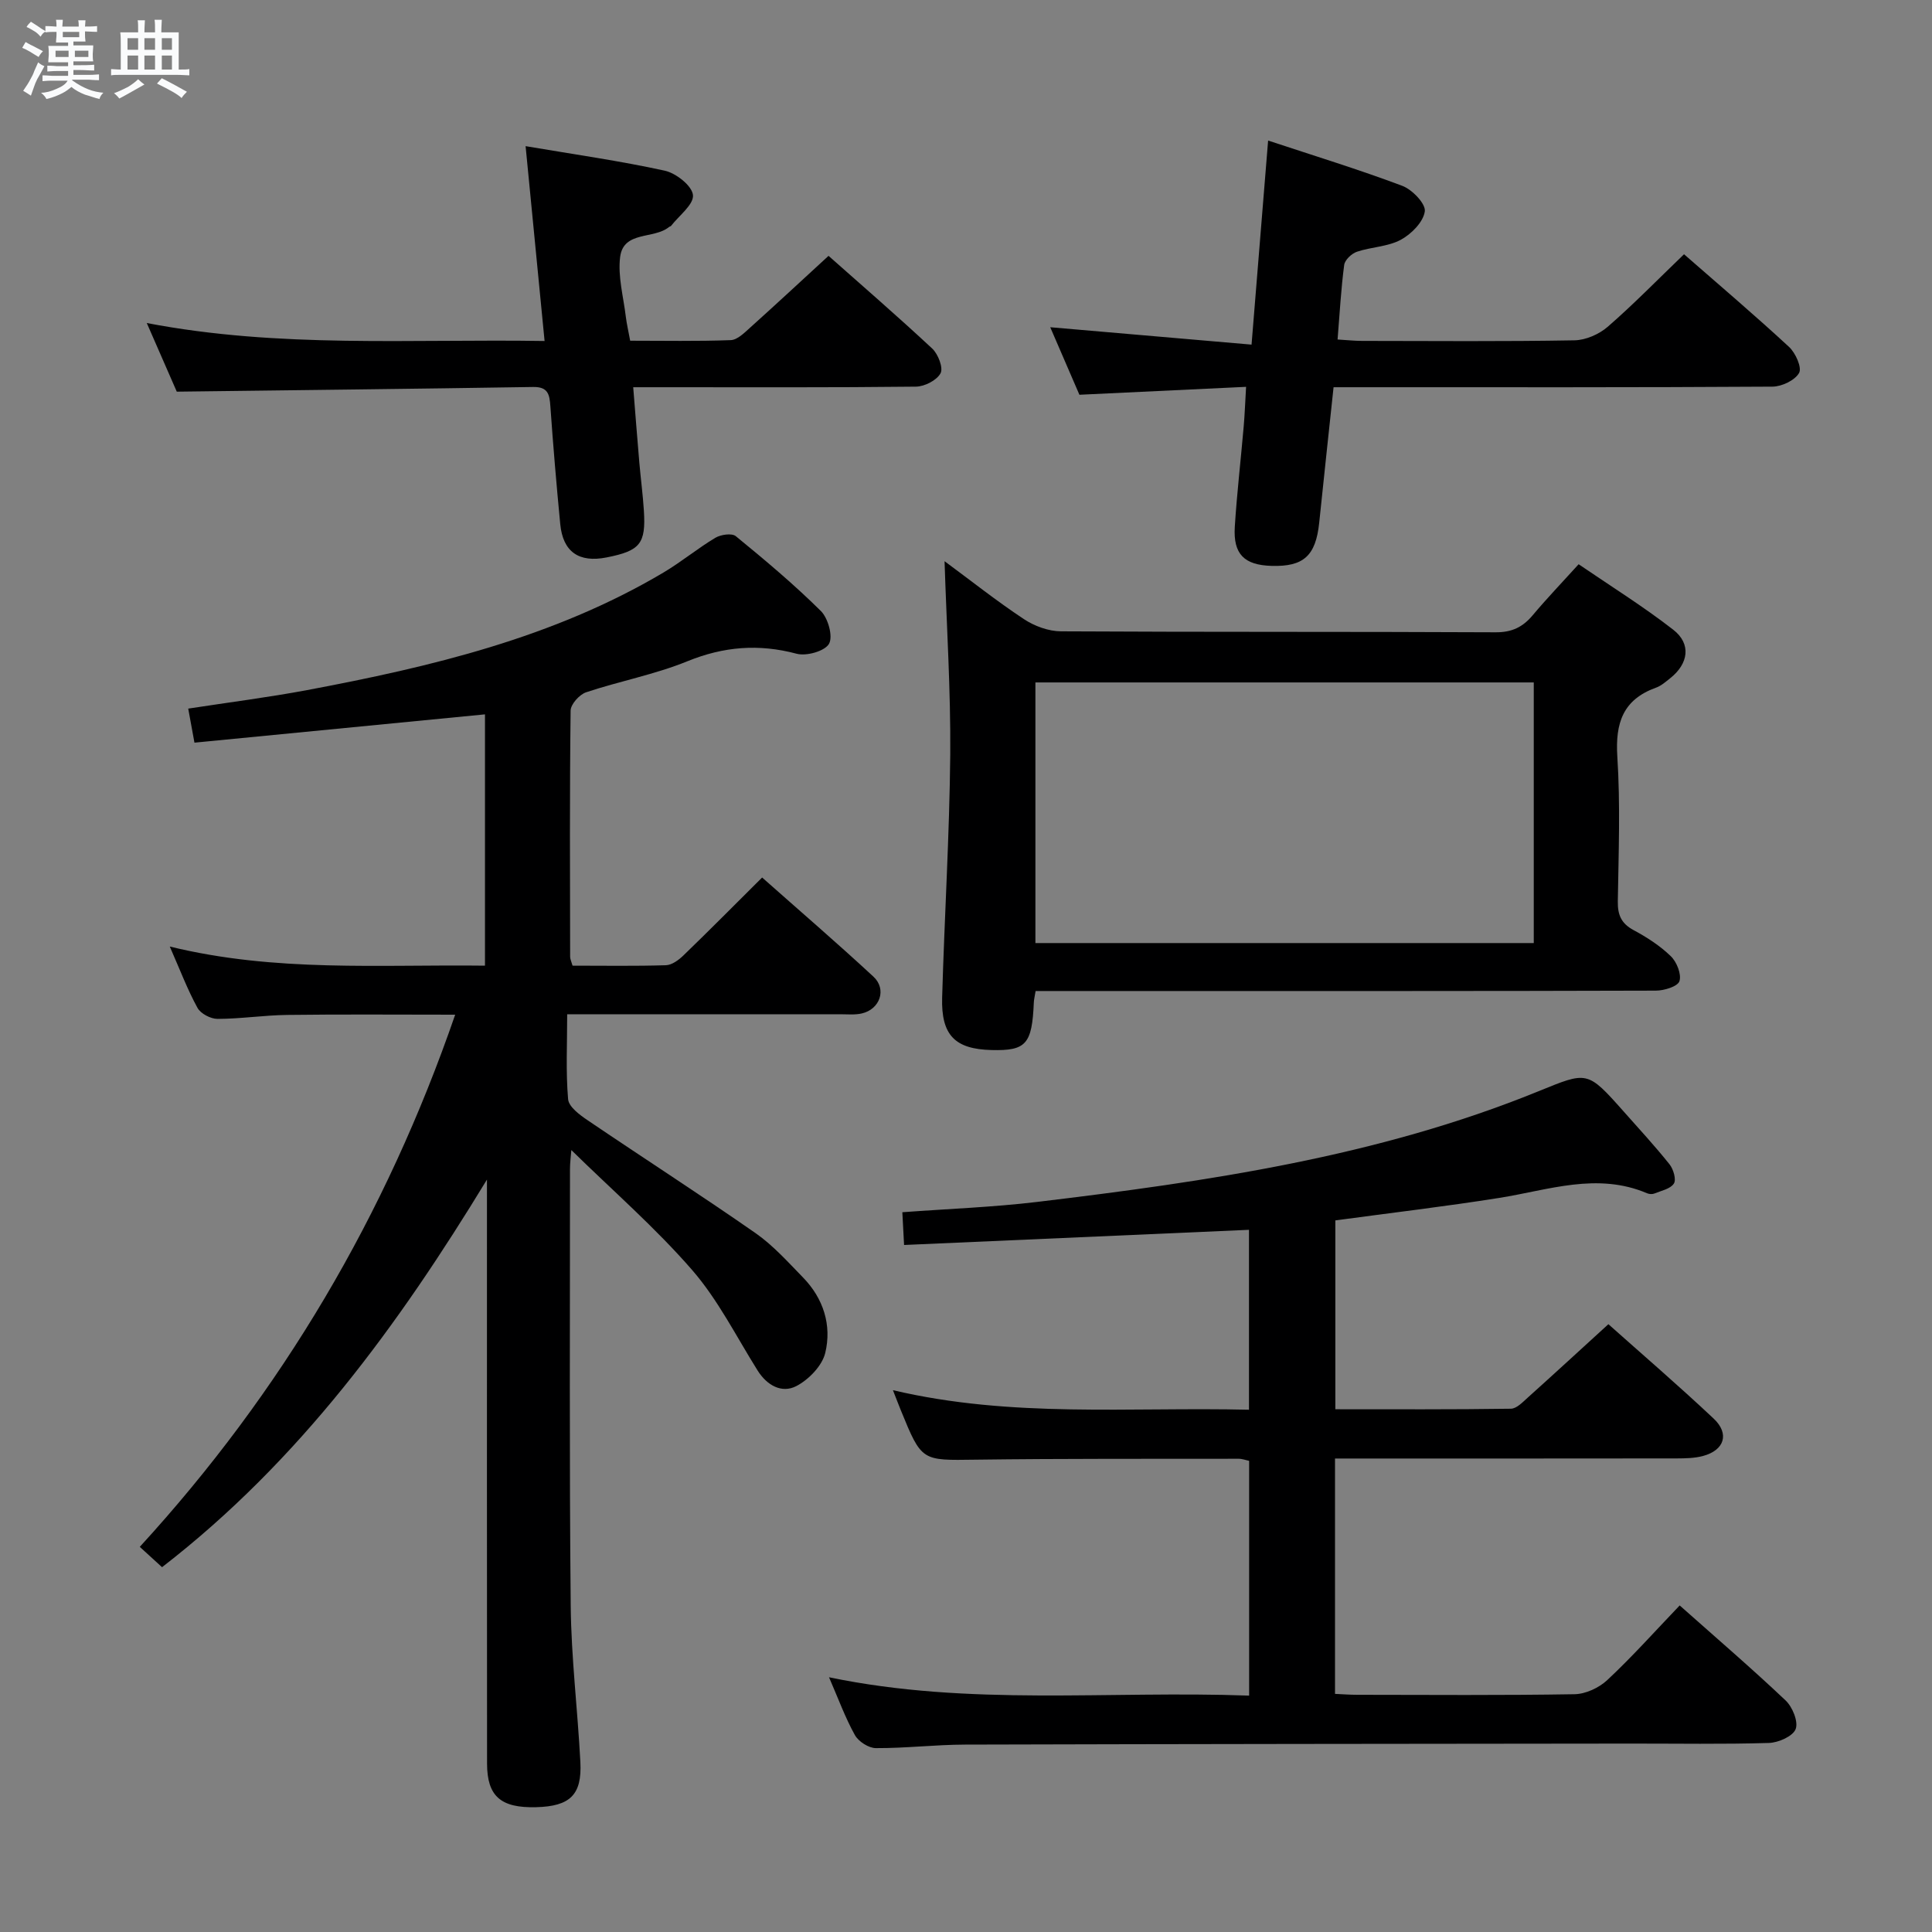 <svg enable-background="new 0 0 400 400" viewBox="0 0 400 400" xmlns="http://www.w3.org/2000/svg"><rect x="0" y="0" width="400" height="400" fill="#808080" stroke="none"/><path d="m6.8 9.5c.6.3 1.3.7 2.1 1.1-.4.4-.7.8-.9 1.2-.7-.4-1.3-.8-1.8-1.1s-1.1-.6-1.6-.8c.2-.4.5-.8.7-1.2.4.2.8.5 1.5.8zm.9 6.9c-.3.6-.5 1.1-.7 1.7s-.4 1.1-.6 1.7c-.6-.4-1.1-.7-1.6-1 .7-1 1.2-1.8 1.5-2.4.3-.5.6-1.1.8-1.7.3-.6.5-1.2.8-1.8.3.3.8.6 1.3.8-.7 1.3-1.2 2.2-1.5 2.7zm.1-11c.4.3 1 .7 1.7 1.1-.5.2-.8.6-1.1 1.1-.5-.6-1-1-1.4-1.2s-.9-.6-1.5-.8c.2-.4.5-.7.9-1.1.5.3.9.6 1.4.9zm10.5 13.1c1 .4 2 .6 3.1.7-.4.4-.7.8-.8 1.3-.9-.2-1.9-.6-3-.9-1-.4-2-.9-2.8-1.6-.5.4-1.1.9-1.9 1.3s-1.9.9-3.3 1.2c-.1-.3-.5-.8-1.1-1.3 1 0 2.1-.3 3.2-.8 1.2-.5 1.9-1 2.3-1.7h-3.2c-.4 0-1 0-2 .1v-1.2c1 0 1.7.1 2 .1h3.3v-1h-2.3c-.2 0-.9 0-2 .1v-1.2c1.2 0 1.9.1 2 .1h2.3v-.8h-4.1c0-.7.1-1.2.1-1.6 0-.5 0-1.1-.1-1.8h4.1v-.7h-2.5c0-.6.1-1.1.1-1.6v-.6h-.5c-.4 0-1 0-1.8.1v-1.3c1.2 0 1.9.1 2.1.1h.2c0-.3 0-.8-.1-1.4h1.4c0 .6-.1 1-.1 1.4h3.4c0-.4 0-.8-.1-1.3h1.5c0 .4-.1.9-.1 1.3.7 0 1.5 0 2.5-.1v1.2c-1 0-1.8-.1-2.5-.1v.6c0 .3 0 .8.1 1.5h-2.5v.8h4.1c0 .7-.1 1.3-.1 1.8s0 1 .1 1.5h-4.1v.8h1.4c.8 0 1.8 0 2.9-.1v1.2c-1 0-1.9-.1-2.8-.1h-1.5v1h3.2c.3 0 1 0 2.1-.1v1.2c-1.1 0-1.8-.1-2.1-.1h-3.4l-.1.1c1.4 1 2.4 1.5 3.4 1.9zm-4.1-6.7v-1.3h-2.7v1.3zm2.2-4.1v-1.1h-3.4v1.1zm1.9 4.1v-1.3h-2.8v1.3z" fill="#fafbfc"/><path d="m37 6.7v2.3 5.4c1 0 1.8 0 2.2-.1v1.3c-.6 0-1.5-.1-2.5-.1h-11.9c-.7 0-1.3 0-1.8.1v-1.3c.5 0 1.1.1 2 .1v-5.2c0-1 0-1.8-.1-2.5h3.7c0-1.3 0-2.1-.1-2.5h1.5c0 .4-.1 1.3-.1 2.5h2.2c0-1.2 0-2.1-.1-2.6h1.5c0 .4-.1 1.3-.1 2.6zm-12.3 13.7c-.3-.4-.7-.8-1.1-1.1 1.1-.4 2.1-.9 2.9-1.3.8-.5 1.5-1 2.1-1.6.4.4.9.8 1.3 1.1-2.5 1.4-4.2 2.4-5.2 2.9zm3.9-10.1v-2.4h-2.2v2.4zm0 4.1v-2.9h-2.2v2.9zm3.5-4.1v-2.4h-2.2v2.4zm0 4.1v-2.9h-2.2v2.9zm.4 2.9 1-1.1c.6.3 1.4.7 2.5 1.3s2 1.1 2.7 1.5c-.4.4-.8.8-1.1 1.3-.8-.8-2.5-1.7-5.1-3zm3.1-7v-2.4h-2.1v2.4zm0 4.1v-2.9h-2.1v2.9z" fill="#fafbfc"/><g fill="#000001"><path d="m33.55 324.47c-1.69-1.54-3.01-2.75-4.61-4.21 29.41-32.12 50.95-68.59 65.3-110.18-11.97 0-23.37-.1-34.77.05-4.81.06-9.62.81-14.43.82-1.42 0-3.49-1.08-4.15-2.28-2.07-3.77-3.6-7.83-5.74-12.7 21.88 5.36 43.4 3.69 65.26 3.96 0-17.61 0-34.96 0-52.03-20.16 1.97-40.09 3.91-60.15 5.86-.54-2.92-.89-4.84-1.29-7.05 8.37-1.29 16.53-2.32 24.6-3.83 25.66-4.83 50.98-10.82 73.77-24.33 3.71-2.2 7.07-5 10.77-7.21 1.13-.67 3.42-1 4.23-.33 6.05 4.95 12.06 9.99 17.6 15.48 1.51 1.49 2.56 5.27 1.7 6.8-.87 1.53-4.67 2.6-6.7 2.06-7.85-2.09-15.1-1.51-22.66 1.57-6.73 2.74-14.01 4.1-20.93 6.41-1.38.46-3.19 2.47-3.21 3.79-.21 16.99-.13 33.99-.1 50.98 0 .46.24.92.5 1.83 6.43 0 12.88.11 19.33-.09 1.25-.04 2.66-1.09 3.64-2.04 5.38-5.2 10.65-10.52 16.28-16.12 7.71 6.84 15.51 13.54 23.05 20.53 2.81 2.61 1.34 6.77-2.44 7.62-1.43.32-2.98.16-4.48.16-18.46.01-36.93.01-56.49.01 0 6.1-.3 11.88.19 17.58.14 1.58 2.41 3.26 4.06 4.37 11.55 7.83 23.29 15.38 34.74 23.35 3.64 2.54 6.7 5.97 9.83 9.18 4.24 4.35 5.99 9.9 4.61 15.62-.64 2.68-3.44 5.56-6.02 6.89-2.99 1.53-6.05-.15-7.99-3.25-4.41-7.03-8.19-14.64-13.58-20.83-7.58-8.72-16.38-16.37-24.98-24.8-.11 1.43-.28 2.67-.28 3.9.01 30.16-.15 60.31.15 90.47.11 10.79 1.44 21.56 2 32.35.35 6.79-2.15 9.15-9.17 9.33-7.29.19-10.14-2.24-10.15-9.02-.04-38.49-.02-76.97-.02-115.46 0-1.82 0-3.64 0-5.46-18.3 30.07-38.74 58.19-67.27 80.25z"/><path d="m347.76 332.39c7.64 6.79 14.95 13.06 21.94 19.68 1.42 1.35 2.66 4.39 2.07 5.92-.57 1.49-3.57 2.81-5.54 2.87-9.49.29-18.99.12-28.49.13-45.99.05-91.98.08-137.97.21-6.15.02-12.29.76-18.44.73-1.49-.01-3.6-1.37-4.34-2.71-2-3.6-3.42-7.52-5.35-11.96 29.05 6.05 57.92 2.73 86.98 3.8 0-16.48 0-32.39 0-48.61-.65-.13-1.42-.43-2.19-.43-18.16.03-36.33-.05-54.49.19-11.11.15-11.1.38-15.41-10.17-.49-1.19-.94-2.4-1.66-4.22 24.58 5.8 49.02 3.46 73.72 4.05 0-12.73 0-24.96 0-37.25-23.71 1.04-47.35 2.08-71.41 3.14-.15-2.74-.24-4.48-.36-6.78 9.52-.71 18.78-1.04 27.95-2.14 35.3-4.24 70.45-9.35 103.69-22.88 10.21-4.15 10.12-4.38 17.71 4.17 3.2 3.61 6.48 7.16 9.49 10.93.8 1.01 1.43 3.15.9 3.98-.71 1.11-2.61 1.48-4.05 2.07-.42.17-1.05.13-1.48-.05-10.36-4.41-20.42-.67-30.6.95-11.14 1.77-22.35 3.09-33.96 4.66v39.1c12.14 0 24.24.07 36.35-.11 1.2-.02 2.48-1.4 3.54-2.35 5.43-4.88 10.8-9.82 16.64-15.15 6.75 6.02 14.43 12.62 21.79 19.54 3.35 3.15 2.23 6.56-2.22 7.75-1.73.46-3.6.49-5.41.5-21.66.03-43.33.02-64.99.02-1.81 0-3.62 0-5.77 0v48.73c1.43.06 3.02.19 4.6.19 15 .02 30 .13 44.99-.12 2.31-.04 5.07-1.33 6.78-2.93 5.09-4.75 9.75-9.97 14.99-15.45z"/><path d="m195.56 116.19c5.46 4.03 10.79 8.26 16.44 12 2.18 1.44 5.09 2.51 7.67 2.52 29.99.17 59.98.05 89.98.2 3.37.02 5.61-1.07 7.67-3.52 2.88-3.43 5.99-6.68 9.52-10.57 6.6 4.51 13.34 8.7 19.58 13.55 3.79 2.94 3.18 7.05-.65 10.07-.91.72-1.84 1.55-2.9 1.93-6.85 2.46-8.46 7.31-8.02 14.27.64 9.96.26 19.99.1 29.98-.04 2.81.71 4.58 3.28 5.96 2.76 1.48 5.48 3.24 7.7 5.4 1.23 1.19 2.24 3.74 1.78 5.16-.36 1.1-3.17 1.96-4.89 1.96-35.66.11-71.32.08-106.97.08-7.12 0-14.25 0-21.44 0-.18 1.15-.35 1.78-.37 2.41-.37 8.61-1.6 9.99-8.76 9.81-7.55-.19-10.44-3.05-10.22-10.87.48-16.79 1.52-33.56 1.68-50.35.1-13.23-.75-26.48-1.18-39.99zm121.99 79.06c0-18.23 0-36.12 0-53.96-34.64 0-68.9 0-103.18 0v53.96z"/><path d="m108.82 30.26c10.22 1.73 19.6 3.06 28.82 5.08 2.33.51 5.64 3.13 5.83 5.04.2 1.96-2.88 4.25-4.53 6.38-.09.12-.31.13-.43.24-3.13 2.58-9.43.73-10.12 6.22-.5 4.01.69 8.24 1.18 12.36.18 1.48.53 2.93.9 4.96 6.92 0 13.88.14 20.82-.12 1.38-.05 2.83-1.52 4.02-2.59 5.32-4.78 10.56-9.65 16.23-14.86 6.67 5.92 14.2 12.42 21.47 19.2 1.22 1.14 2.32 3.99 1.72 5.11-.78 1.46-3.31 2.75-5.09 2.77-17.5.2-34.99.12-52.49.12-1.8 0-3.6 0-6.05 0 .45 5.53.83 10.59 1.27 15.65.29 3.31.73 6.61.94 9.92.43 6.84-.78 8.3-7.72 9.67-5.75 1.14-9.05-1.16-9.6-6.92-.78-8.11-1.47-16.22-2.04-24.35-.17-2.45-.45-4.07-3.57-4.02-24.28.39-48.56.65-73.78.97-1.68-3.85-3.78-8.64-6.21-14.21 27.51 5.27 54.56 3.27 82.36 3.72-1.33-13.53-2.6-26.56-3.93-40.34z"/><path d="m262.55 29.1c9.61 3.18 18.81 6 27.79 9.38 2.05.77 4.88 3.72 4.65 5.29-.31 2.2-2.79 4.7-4.98 5.88-2.69 1.44-6.1 1.47-9.07 2.47-1.1.37-2.5 1.69-2.64 2.73-.65 4.92-.92 9.89-1.37 15.44 1.91.11 3.48.29 5.06.29 14.66.02 29.32.14 43.98-.12 2.34-.04 5.11-1.25 6.91-2.82 5.37-4.67 10.35-9.78 15.78-15 7.11 6.22 14.57 12.55 21.75 19.19 1.34 1.24 2.7 4.29 2.07 5.39-.87 1.53-3.59 2.82-5.52 2.83-28.15.18-56.31.12-84.46.12-1.97 0-3.94 0-6.4 0-1.02 9.61-2.02 18.82-2.97 28.03-.71 6.86-3.21 9.16-9.89 8.96-5.63-.17-7.94-2.43-7.59-8.08.44-6.96 1.25-13.9 1.85-20.85.21-2.46.3-4.93.49-8.14-11.61.55-22.81 1.08-34.51 1.64-1.99-4.6-4.05-9.38-6.04-13.98 13.83 1.2 27.29 2.36 41.68 3.6 1.19-14.5 2.28-27.99 3.43-42.25z"/></g></svg>